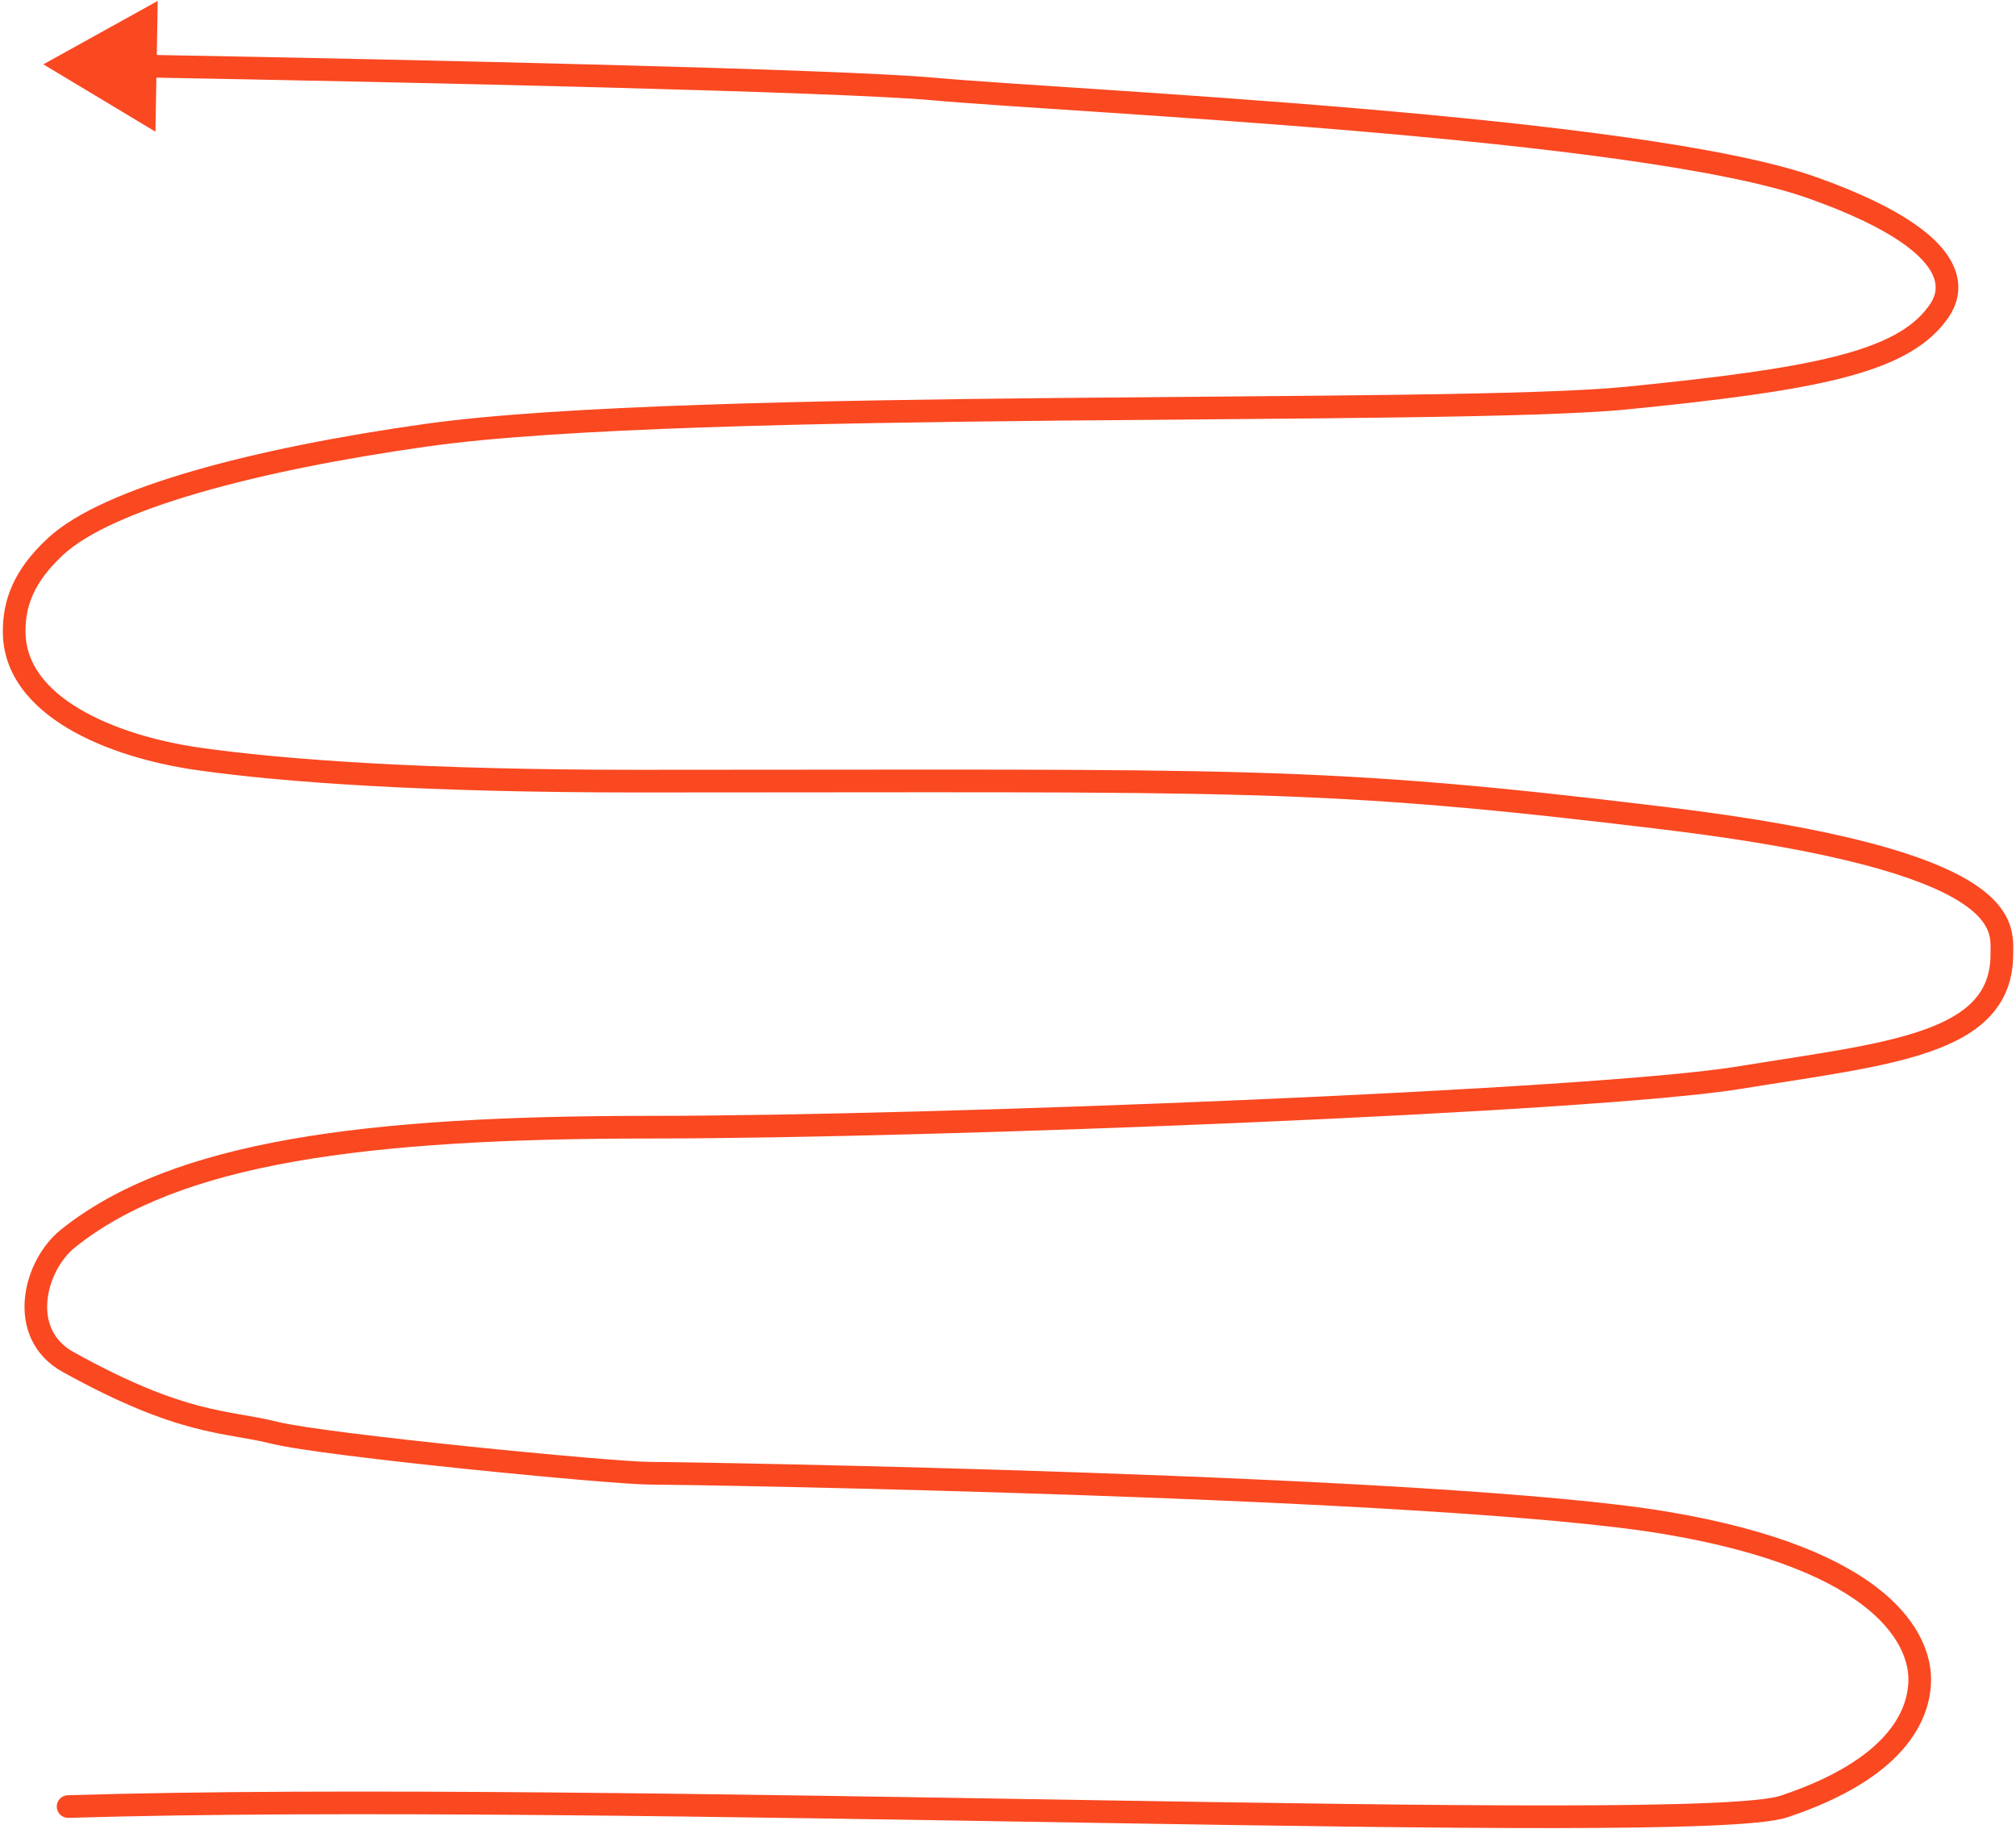 <svg width="356" height="323" viewBox="0 0 356 323" fill="none" xmlns="http://www.w3.org/2000/svg">
<path d="M12.086 320.999C10.982 321.033 10.059 320.166 10.025 319.061C9.991 317.957 10.859 317.035 11.963 317.001L12.086 320.999ZM315 319L314.368 317.103L315 319ZM12.024 240.5L12.993 238.751L12.993 238.751L12.024 240.5ZM12.024 218.677L10.774 217.116L12.024 218.677ZM307.025 190.308L307.346 192.282L307.025 190.308ZM293.914 144.48L293.674 146.465L293.914 144.48ZM2.5 111.5L0.5 111.5L2.5 111.5ZM9.839 96.47L11.197 97.938L11.197 97.938L9.839 96.47ZM75.395 76.829L75.673 78.81L75.395 76.829ZM287.358 70.282L287.558 72.273L287.358 70.282ZM342 55.5L340.4 54.3L342 55.5ZM164.988 15.726L164.807 17.718L164.988 15.726ZM7.654 11.361L27.851 0.162L27.451 23.253L7.654 11.361ZM11.963 317.001C59.368 315.544 131.238 316.855 193.154 317.873C224.129 318.383 252.614 318.819 274.337 318.8C285.2 318.791 294.351 318.669 301.267 318.386C304.726 318.245 307.604 318.064 309.847 317.841C312.141 317.613 313.617 317.353 314.368 317.103L315.632 320.898C314.416 321.302 312.544 321.592 310.243 321.821C307.891 322.056 304.926 322.24 301.43 322.383C294.434 322.669 285.22 322.791 274.34 322.8C252.576 322.819 224.055 322.382 193.089 321.873C131.123 320.854 59.372 319.546 12.086 320.999L11.963 317.001ZM314.368 317.103C323.988 313.9 329.642 310.068 332.88 306.422C336.087 302.81 337 299.297 337 296.5H341C341 300.25 339.746 304.714 335.87 309.078C332.025 313.409 325.679 317.553 315.632 320.898L314.368 317.103ZM337 296.5C337 293.855 335.853 289.137 329.93 284.224C323.951 279.265 313.066 274.085 293.586 270.843L294.242 266.897C314.096 270.201 325.753 275.563 332.484 281.145C339.271 286.775 341 292.599 341 296.5H337ZM293.586 270.843C274.075 267.595 231.064 265.414 191.96 264.049C152.909 262.685 117.973 262.141 114.728 262.141V258.141C118.04 258.141 153.029 258.687 192.099 260.051C231.115 261.414 274.419 263.597 294.242 266.897L293.586 270.843ZM114.728 262.141C111.321 262.141 96.822 260.885 82.228 259.378C67.66 257.874 52.56 256.075 48.016 254.941L48.984 251.06C53.181 252.107 67.917 253.879 82.639 255.399C97.335 256.917 111.58 258.141 114.728 258.141V262.141ZM48.016 254.941C45.915 254.416 43.898 254.081 41.632 253.683C39.382 253.289 36.938 252.841 34.114 252.098C28.444 250.607 21.356 247.957 11.055 242.25L12.993 238.751C23.06 244.328 29.84 246.838 35.131 248.23C37.787 248.928 40.096 249.353 42.323 249.743C44.533 250.131 46.714 250.493 48.984 251.06L48.016 254.941ZM11.055 242.25C5.719 239.293 3.958 234.199 4.389 229.346C4.81 224.6 7.317 219.884 10.774 217.116L13.274 220.239C10.708 222.293 8.702 225.989 8.373 229.699C8.054 233.301 9.305 236.707 12.993 238.751L11.055 242.25ZM10.774 217.116C20.683 209.183 34.164 204.188 51.338 201.158C68.518 198.128 89.561 197.037 114.728 197.037V201.037C89.636 201.037 68.868 202.128 52.033 205.098C35.19 208.069 22.448 212.894 13.274 220.239L10.774 217.116ZM114.728 197.037C139.816 197.037 181.548 195.883 220.172 194.214C258.856 192.543 294.227 190.364 306.704 188.334L307.346 192.282C294.582 194.359 258.934 196.544 220.345 198.21C181.696 199.88 139.899 201.037 114.728 201.037V197.037ZM306.704 188.334C320.1 186.154 331.439 184.746 339.53 181.913C343.539 180.509 346.522 178.825 348.497 176.703C350.416 174.64 351.5 172.041 351.5 168.5H355.5C355.5 172.975 354.084 176.571 351.425 179.427C348.823 182.224 345.152 184.182 340.852 185.688C332.324 188.674 320.425 190.154 307.346 192.282L306.704 188.334ZM351.5 168.5C351.5 167.071 351.623 165.881 351.056 164.418C350.515 163.023 349.236 161.188 345.933 159.133C339.202 154.945 324.696 150.223 293.674 146.465L294.155 142.494C325.218 146.257 340.505 151.045 348.046 155.737C351.879 158.122 353.854 160.569 354.785 162.973C355.69 165.307 355.5 167.43 355.5 168.5H351.5ZM293.674 146.465C232.115 139.009 220.025 139.933 112.543 139.933V135.933C219.975 135.933 232.313 135.004 294.155 142.494L293.674 146.465ZM112.543 139.933C75.346 139.933 50.144 138.181 34.718 135.98L35.283 132.02C50.449 134.184 75.443 135.933 112.543 135.933V139.933ZM34.718 135.98C26.915 134.867 18.509 132.497 11.992 128.621C5.487 124.752 0.5 119.135 0.5 111.5L4.5 111.5C4.5 117.12 8.115 121.661 14.036 125.183C19.945 128.698 27.789 130.951 35.283 132.02L34.718 135.98ZM0.5 111.5C0.5 106.035 2.309 100.708 8.481 95.001L11.197 97.938C5.803 102.925 4.5 107.204 4.5 111.5L0.5 111.5ZM8.481 95.001C13.434 90.422 22.637 86.477 34.106 83.153C45.673 79.8 59.871 76.99 75.117 74.849L75.673 78.81C60.546 80.935 46.547 83.711 35.219 86.994C23.794 90.306 15.404 94.048 11.197 97.938L8.481 95.001ZM75.117 74.849C98.578 71.553 143.938 70.698 187.156 70.27C230.527 69.841 271.708 69.84 287.159 68.293L287.558 72.273C271.869 73.844 230.37 73.843 187.196 74.27C143.869 74.699 98.817 75.559 75.673 78.81L75.117 74.849ZM287.159 68.293C303.559 66.65 315.47 65.113 324.066 62.942C332.679 60.767 337.595 58.041 340.4 54.3L343.6 56.7C339.964 61.548 333.948 64.572 325.045 66.82C316.125 69.073 303.936 70.632 287.558 72.273L287.159 68.293ZM340.4 54.3C341.125 53.334 342.599 51.366 341.287 48.522C339.827 45.356 334.711 40.506 319.465 35.068L320.808 31.3C336.154 36.773 342.721 42.081 344.919 46.846C347.265 51.932 344.375 55.666 343.6 56.7L340.4 54.3ZM319.465 35.068C312.025 32.414 300.183 30.117 286.091 28.14C272.041 26.17 255.897 24.537 239.934 23.174C223.974 21.812 208.214 20.722 194.935 19.835C181.676 18.95 170.848 18.266 164.807 17.718L165.169 13.734C171.146 14.277 181.896 14.956 195.201 15.844C208.486 16.731 224.275 17.823 240.274 19.189C256.269 20.554 272.493 22.194 286.646 24.179C300.756 26.158 312.952 28.498 320.808 31.3L319.465 35.068ZM164.807 17.718C147.989 16.191 73.607 14.543 25.618 13.672L25.69 9.673C73.572 10.542 148.164 12.19 165.169 13.734L164.807 17.718Z" fill="#FA4821"/>
</svg>
